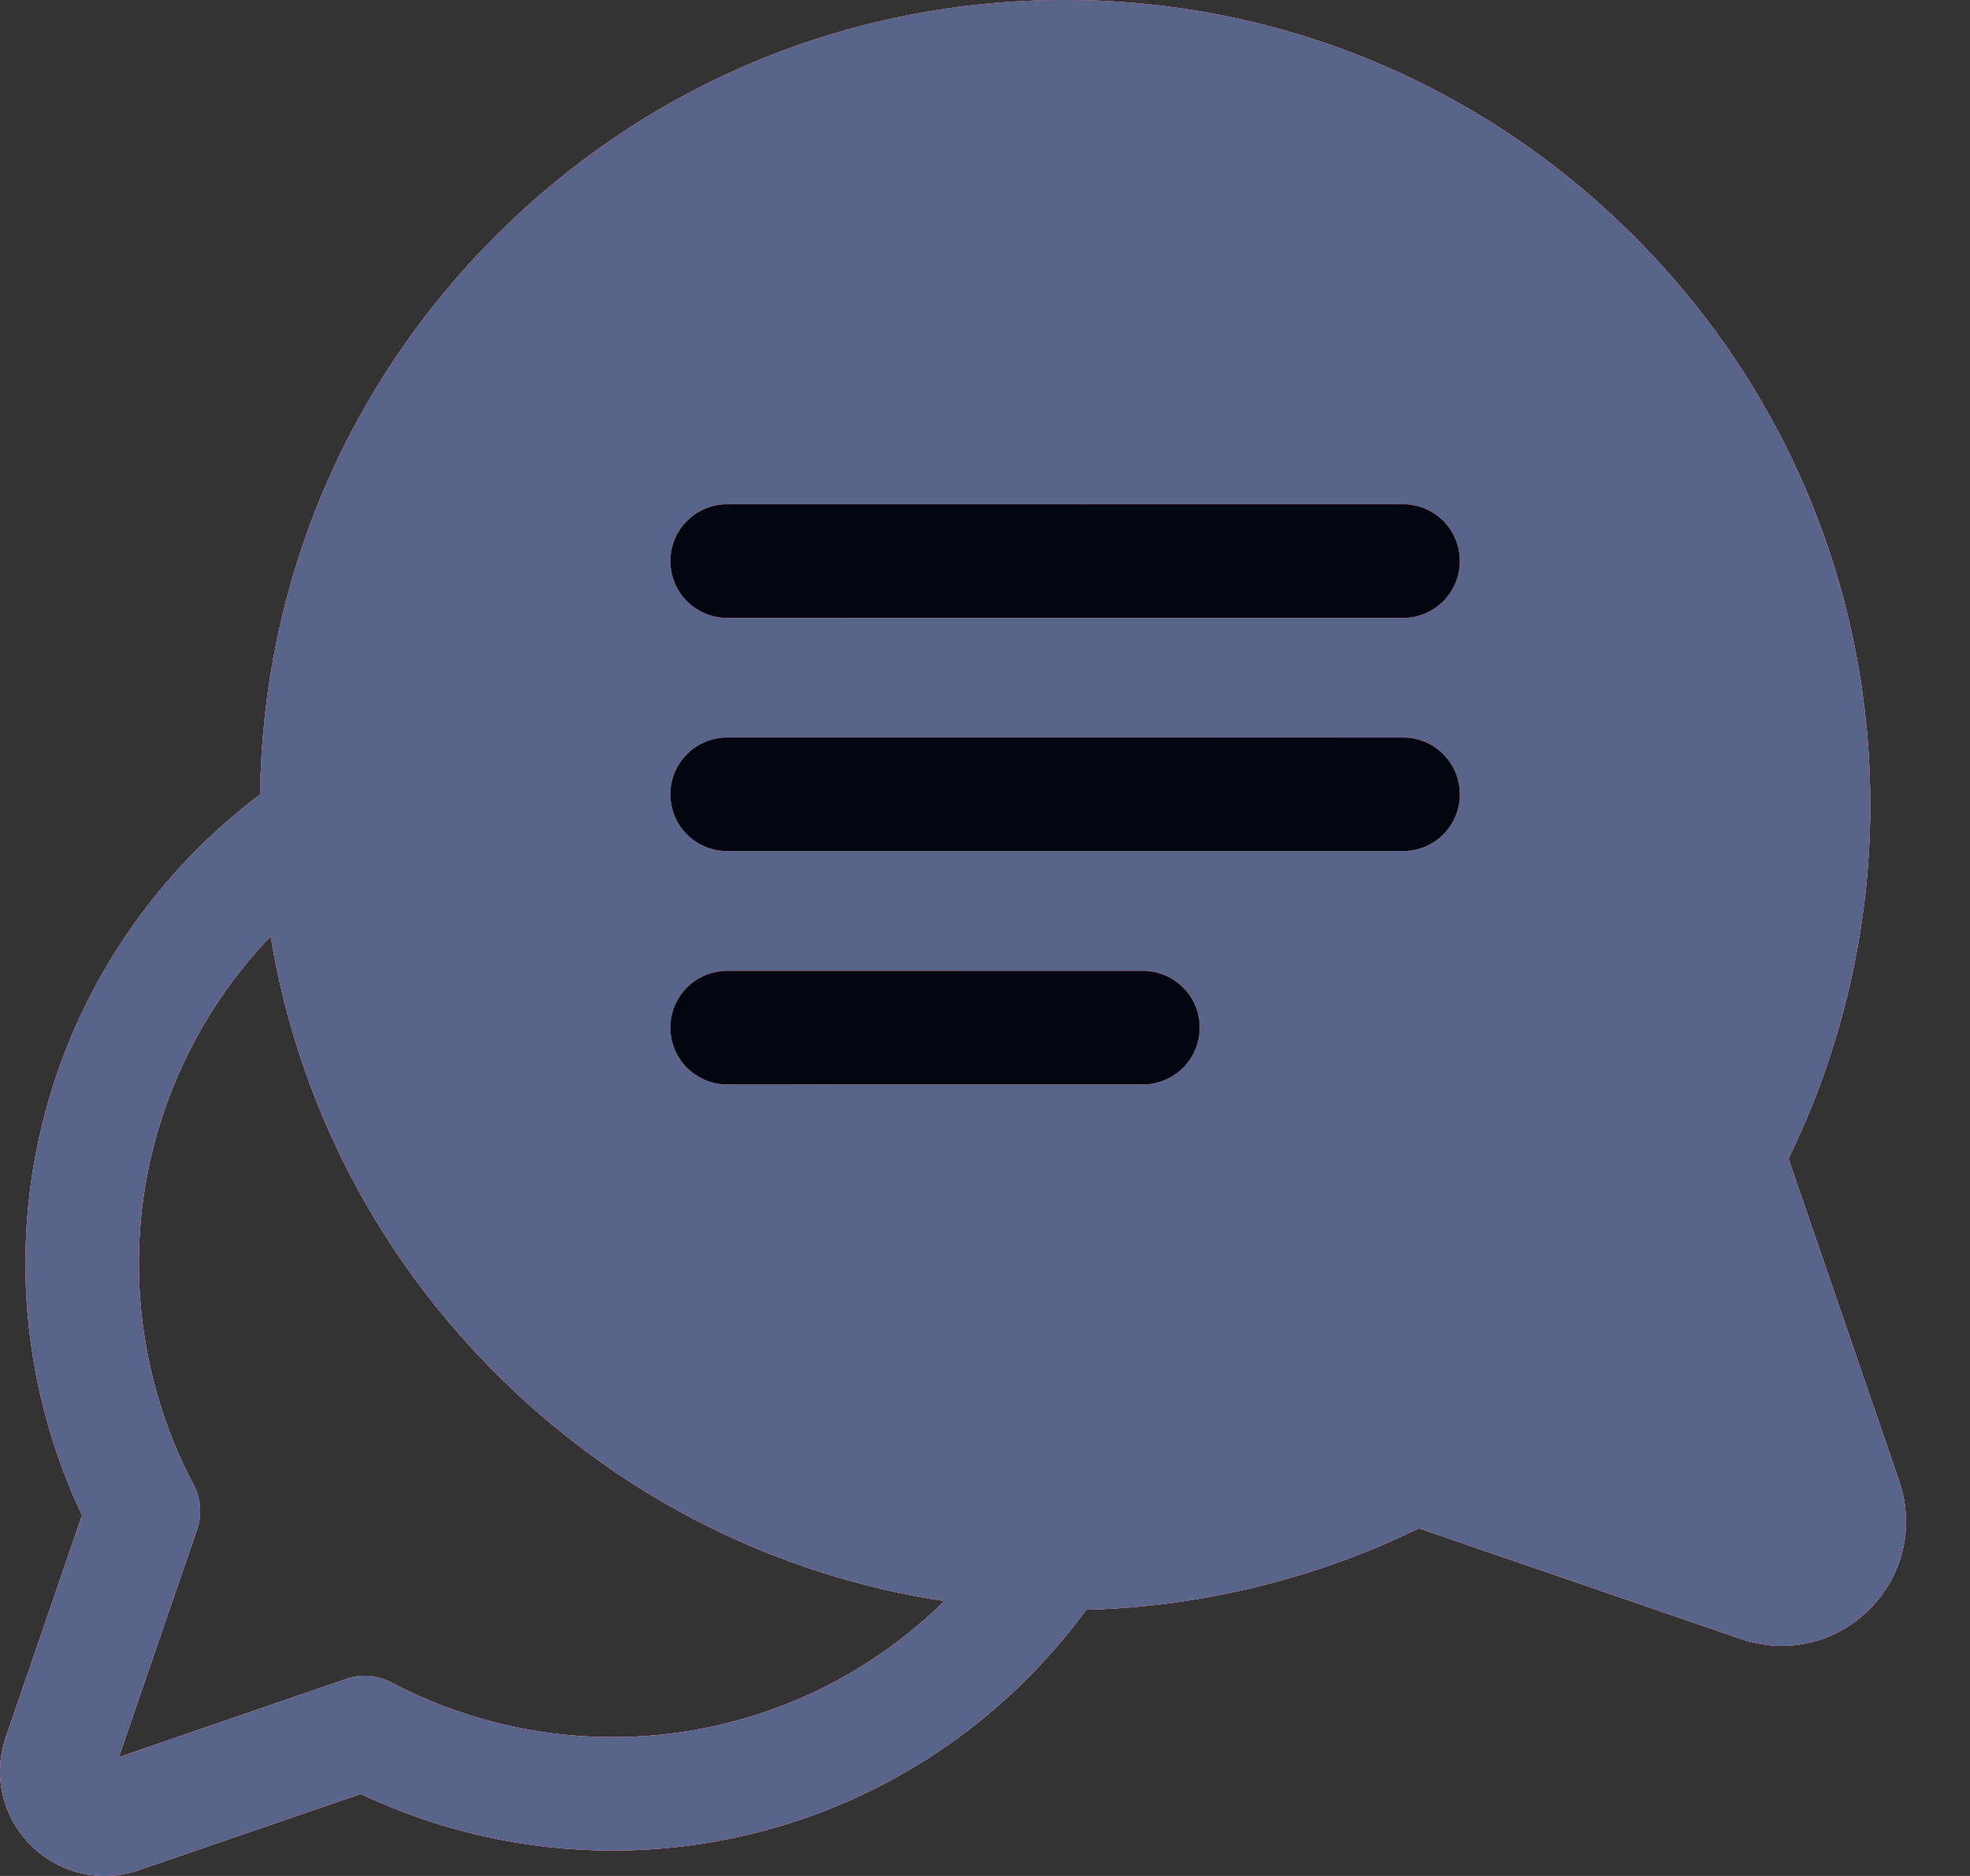 <svg width="21" height="20" viewBox="0 0 21 20" fill="none" xmlns="http://www.w3.org/2000/svg">
<rect x="0" y="0" width="21" height="20" fill="#333333" stroke="none"/>
<path d="M20.245 15.788L19.065 12.353C19.634 11.191 19.935 9.897 19.937 8.596C19.94 6.333 19.065 4.194 17.472 2.572C15.878 0.95 13.755 0.037 11.493 0.001C9.148 -0.036 6.943 0.856 5.285 2.514C3.687 4.112 2.801 6.219 2.773 8.47C1.197 9.656 0.268 11.505 0.271 13.48C0.272 14.405 0.48 15.323 0.874 16.154L0.062 18.52C-0.078 18.927 0.024 19.368 0.328 19.672C0.542 19.886 0.824 20 1.114 20C1.236 20 1.36 19.98 1.48 19.938L3.846 19.126C4.677 19.52 5.595 19.728 6.52 19.729C6.523 19.729 6.526 19.729 6.529 19.729C8.534 19.729 10.397 18.776 11.579 17.162C12.808 17.129 14.025 16.832 15.125 16.294L18.559 17.474C18.703 17.523 18.849 17.547 18.994 17.547C19.339 17.547 19.674 17.411 19.929 17.157C20.29 16.796 20.411 16.271 20.245 15.788ZM6.529 18.52C6.527 18.52 6.524 18.52 6.521 18.52C5.703 18.519 4.891 18.317 4.172 17.937C4.024 17.859 3.851 17.845 3.693 17.899L1.267 18.733L2.101 16.307C2.155 16.149 2.142 15.976 2.063 15.828C1.683 15.109 1.481 14.297 1.48 13.479C1.478 12.163 1.99 10.916 2.885 9.982C3.178 11.764 4.027 13.407 5.344 14.7C6.651 15.984 8.294 16.801 10.067 17.069C9.131 17.991 7.869 18.52 6.529 18.52Z" fill="white"/>
<path d="M20.245 15.788L19.065 12.353C19.634 11.191 19.935 9.897 19.937 8.596C19.94 6.333 19.065 4.194 17.472 2.572C15.878 0.95 13.755 0.037 11.493 0.001C9.148 -0.036 6.943 0.856 5.285 2.514C3.687 4.112 2.801 6.219 2.773 8.47C1.197 9.656 0.268 11.505 0.271 13.48C0.272 14.405 0.48 15.323 0.874 16.154L0.062 18.52C-0.078 18.927 0.024 19.368 0.328 19.672C0.542 19.886 0.824 20 1.114 20C1.236 20 1.36 19.98 1.48 19.938L3.846 19.126C4.677 19.52 5.595 19.728 6.52 19.729C6.523 19.729 6.526 19.729 6.529 19.729C8.534 19.729 10.397 18.776 11.579 17.162C12.808 17.129 14.025 16.832 15.125 16.294L18.559 17.474C18.703 17.523 18.849 17.547 18.994 17.547C19.339 17.547 19.674 17.411 19.929 17.157C20.29 16.796 20.411 16.271 20.245 15.788ZM6.529 18.52C6.527 18.52 6.524 18.52 6.521 18.52C5.703 18.519 4.891 18.317 4.172 17.937C4.024 17.859 3.851 17.845 3.693 17.899L1.267 18.733L2.101 16.307C2.155 16.149 2.142 15.976 2.063 15.828C1.683 15.109 1.481 14.297 1.48 13.479C1.478 12.163 1.99 10.916 2.885 9.982C3.178 11.764 4.027 13.407 5.344 14.7C6.651 15.984 8.294 16.801 10.067 17.069C9.131 17.991 7.869 18.52 6.529 18.52Z" fill="url(#paint0_linear)"/>
<path d="M20.245 15.788L19.065 12.353C19.634 11.191 19.935 9.897 19.937 8.596C19.94 6.333 19.065 4.194 17.472 2.572C15.878 0.95 13.755 0.037 11.493 0.001C9.148 -0.036 6.943 0.856 5.285 2.514C3.687 4.112 2.801 6.219 2.773 8.47C1.197 9.656 0.268 11.505 0.271 13.48C0.272 14.405 0.48 15.323 0.874 16.154L0.062 18.52C-0.078 18.927 0.024 19.368 0.328 19.672C0.542 19.886 0.824 20 1.114 20C1.236 20 1.36 19.98 1.48 19.938L3.846 19.126C4.677 19.52 5.595 19.728 6.52 19.729C6.523 19.729 6.526 19.729 6.529 19.729C8.534 19.729 10.397 18.776 11.579 17.162C12.808 17.129 14.025 16.832 15.125 16.294L18.559 17.474C18.703 17.523 18.849 17.547 18.994 17.547C19.339 17.547 19.674 17.411 19.929 17.157C20.29 16.796 20.411 16.271 20.245 15.788ZM6.529 18.52C6.527 18.52 6.524 18.52 6.521 18.52C5.703 18.519 4.891 18.317 4.172 17.937C4.024 17.859 3.851 17.845 3.693 17.899L1.267 18.733L2.101 16.307C2.155 16.149 2.142 15.976 2.063 15.828C1.683 15.109 1.481 14.297 1.48 13.479C1.478 12.163 1.99 10.916 2.885 9.982C3.178 11.764 4.027 13.407 5.344 14.7C6.651 15.984 8.294 16.801 10.067 17.069C9.131 17.991 7.869 18.52 6.529 18.52Z" fill="#59648A"/>
<path d="M14.957 7.864H7.752C7.418 7.864 7.147 8.135 7.147 8.469C7.147 8.803 7.418 9.073 7.752 9.073H14.957C15.291 9.073 15.561 8.803 15.561 8.469C15.561 8.135 15.291 7.864 14.957 7.864Z" fill="white"/>
<path d="M14.957 7.864H7.752C7.418 7.864 7.147 8.135 7.147 8.469C7.147 8.803 7.418 9.073 7.752 9.073H14.957C15.291 9.073 15.561 8.803 15.561 8.469C15.561 8.135 15.291 7.864 14.957 7.864Z" fill="url(#paint1_linear)"/>
<path d="M14.957 7.864H7.752C7.418 7.864 7.147 8.135 7.147 8.469C7.147 8.803 7.418 9.073 7.752 9.073H14.957C15.291 9.073 15.561 8.803 15.561 8.469C15.561 8.135 15.291 7.864 14.957 7.864Z" fill="#020610"/>
<path d="M14.957 5.377H7.752C7.418 5.377 7.147 5.648 7.147 5.982C7.147 6.316 7.418 6.587 7.752 6.587H14.957C15.291 6.587 15.561 6.316 15.561 5.982C15.561 5.648 15.291 5.377 14.957 5.377Z" fill="white"/>
<path d="M14.957 5.377H7.752C7.418 5.377 7.147 5.648 7.147 5.982C7.147 6.316 7.418 6.587 7.752 6.587H14.957C15.291 6.587 15.561 6.316 15.561 5.982C15.561 5.648 15.291 5.377 14.957 5.377Z" fill="url(#paint2_linear)"/>
<path d="M14.957 5.377H7.752C7.418 5.377 7.147 5.648 7.147 5.982C7.147 6.316 7.418 6.587 7.752 6.587H14.957C15.291 6.587 15.561 6.316 15.561 5.982C15.561 5.648 15.291 5.377 14.957 5.377Z" fill="#020610"/>
<path d="M12.183 10.352H7.752C7.418 10.352 7.147 10.622 7.147 10.956C7.147 11.29 7.418 11.561 7.752 11.561H12.183C12.517 11.561 12.788 11.29 12.788 10.956C12.788 10.622 12.517 10.352 12.183 10.352Z" fill="white"/>
<path d="M12.183 10.352H7.752C7.418 10.352 7.147 10.622 7.147 10.956C7.147 11.29 7.418 11.561 7.752 11.561H12.183C12.517 11.561 12.788 11.29 12.788 10.956C12.788 10.622 12.517 10.352 12.183 10.352Z" fill="url(#paint3_linear)"/>
<path d="M12.183 10.352H7.752C7.418 10.352 7.147 10.622 7.147 10.956C7.147 11.29 7.418 11.561 7.752 11.561H12.183C12.517 11.561 12.788 11.29 12.788 10.956C12.788 10.622 12.517 10.352 12.183 10.352Z" fill="#020610"/>
<defs>
<linearGradient id="paint0_linear" x1="-19.841" y1="3.70993e-07" x2="-13.167" y2="17.447" gradientUnits="userSpaceOnUse">
<stop stop-color="#CD1426"/>
<stop offset="1" stop-color="#FF498A"/>
</linearGradient>
<linearGradient id="paint1_linear" x1="11.354" y1="7.864" x2="11.421" y2="9.07" gradientUnits="userSpaceOnUse">
<stop stop-color="#CD1426"/>
<stop offset="1" stop-color="#FF498A"/>
</linearGradient>
<linearGradient id="paint2_linear" x1="11.354" y1="5.377" x2="11.421" y2="6.583" gradientUnits="userSpaceOnUse">
<stop stop-color="#CD1426"/>
<stop offset="1" stop-color="#FF498A"/>
</linearGradient>
<linearGradient id="paint3_linear" x1="9.967" y1="10.352" x2="10.068" y2="11.553" gradientUnits="userSpaceOnUse">
<stop stop-color="#CD1426"/>
<stop offset="1" stop-color="#FF498A"/>
</linearGradient>
</defs>
</svg>
